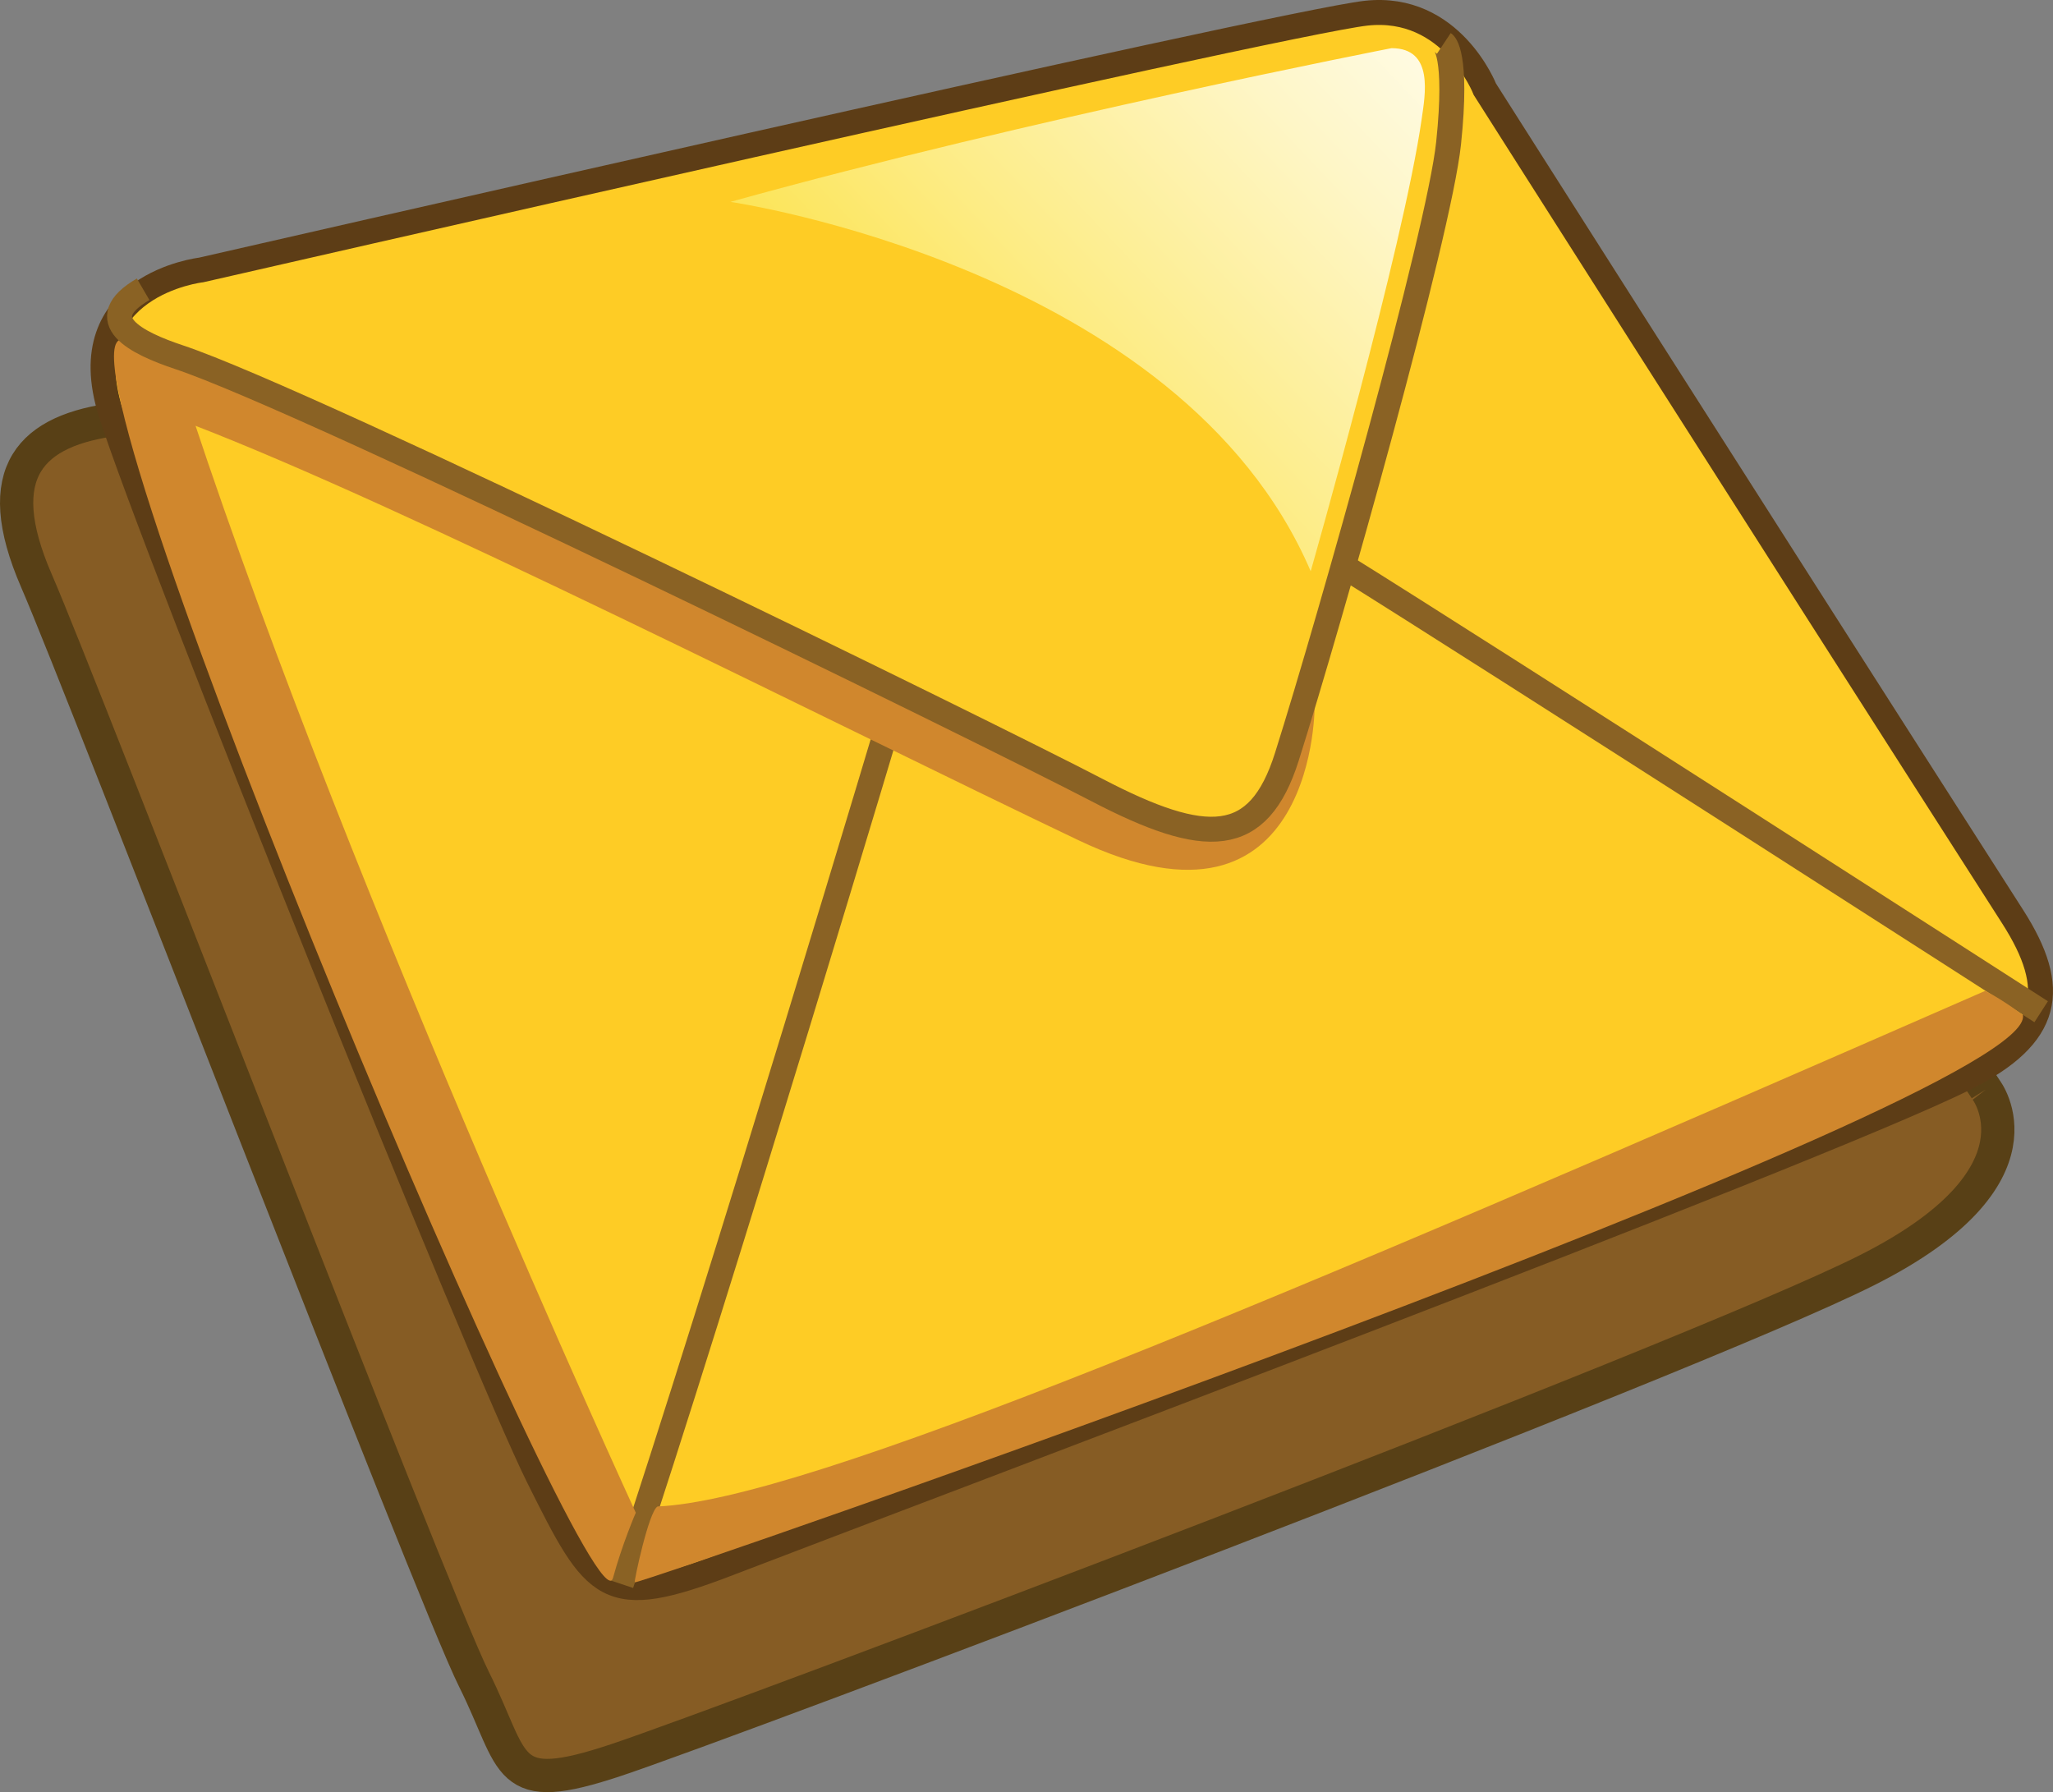 <?xml version="1.0" encoding="iso-8859-1"?>
<!-- Generator: Adobe Illustrator 12.0.0, SVG Export Plug-In . SVG Version: 6.00 Build 51448)  -->
<!DOCTYPE svg PUBLIC "-//W3C//DTD SVG 1.1//EN" "http://www.w3.org/Graphics/SVG/1.1/DTD/svg11.dtd">
<svg  version="1.1" id="&#xCD;_xBC__xB2_&#xE3;_x5F_1" xmlns="http://www.w3.org/2000/svg" xmlns:xlink="http://www.w3.org/1999/xlink" width="123.445" height="107.753"
	 viewBox="0 0 123.445 107.753" style="overflow:visible;enable-background:new 0 0 123.445 107.753;" xml:space="preserve">
<rect x="0" y="0" width="123.445" height="107.753" fill="#808080" stroke="none"/>
<g>
	<path style="fill:#865C24;stroke:#584016;stroke-width:2;" d="M119.407,65.505c0,0,4.072,5.217-7.146,10.865
		c-10.863,5.469-68.329,27.159-75.189,29.443c-6.86,2.289-6.002,0.289-8.577-4.857C25.922,95.81,5.052,41.489,2.191,34.917
		c-2.857-6.576-0.315-9.072,4.861-9.721C87.896,15.054,119.407,65.505,119.407,65.505"/>
	<path style="fill:#FECC25;stroke:#5D3D16;stroke-width:1.5;" d="M121.018,55.113C104.722,29.668,89.284,5.367,89.284,5.367
		s-2.001-5.145-7.149-4.573c-5.144,0.57-70.041,15.437-70.041,15.437s-7.855,0.899-5.434,8.578
		c2.612,8.277,22.301,57.179,25.731,64.04c3.43,6.859,4.003,8.003,11.435,5.145c11.597-4.46,65.252-24.622,74.332-29.16
		C123.305,62.259,123.797,59.454,121.018,55.113z"/>
	<path style="fill:none;stroke:#8A6224;stroke-width:1.5;" d="M122.733,60.83c0,0-33.63-21.626-41.92-26.772"/>
	<path style="fill:none;stroke:#8A6224;stroke-width:1.5;" d="M53.938,41.778c0,0-10.577,35.45-16.58,53.459"/>
	
		<linearGradient id="XMLID_2_" gradientUnits="userSpaceOnUse" x1="1221.925" y1="-5.361" x2="1263.457" y2="33.984" gradientTransform="matrix(-1 0 0 1 1313.481 0)">
		<stop  offset="0" style="stop-color:#FFFFFF"/>
		<stop  offset="0.111" style="stop-color:#FFFDEF"/>
		<stop  offset="0.327" style="stop-color:#FEF6C7"/>
		<stop  offset="0.626" style="stop-color:#FDEC85"/>
		<stop  offset="0.993" style="stop-color:#FBDD2C"/>
		<stop  offset="1" style="stop-color:#FBDD2A"/>
	</linearGradient>
	<path style="fill:url(#XMLID_2_);" d="M83.671,2.896c0,0-21.775,4.242-39.754,9.242c0,0,27.063,3.938,34.894,22.207
		c0,0,5.577-19.525,6.669-27.165C85.688,5.721,86.244,2.896,83.671,2.896z"/>
	<path style="fill:#D0872D;" d="M119.37,59.575c-43.753,19.152-70.953,30.625-79.828,31c-0.529,0.266-1.438,4.563-1.375,4.563
		c0.479,0.084,84.478-29,83.468-34.109C121.706,61.086,120.547,60.18,119.37,59.575z"/>
	<path style="fill:#D0872D;" d="M7.167,20.45c0,0,1.573,0.934,3.5,1.813C19.864,51.076,38.229,90.95,38.229,90.95
		s-0.813,1.875-1.375,3.938C35.662,98.855,3.354,22.388,7.167,20.45z"/>
	<path style="fill:#D0872D;" d="M79.042,42.263c-2.625,7.813-1.947,11.733-19.9,2.27C28.968,28.626,19.117,25.52,10.667,22.075
		c-4.784-1.951-2.187,0.606,0.738,3.391c13.081,5.009,38.271,17.814,53.44,25.051C79.259,57.392,79.087,42.13,79.042,42.263z"/>
	<path style="fill:none;stroke:#8A6224;stroke-width:1.5;" d="M86.816,2.61c0,0,0.857,0.57,0.286,6.002
		c-0.573,5.432-7.106,28.603-9.721,36.88c-1.715,5.43-4.861,5.43-11.438,2c-6.573-3.429-47.267-23.382-55.176-26.015
		c-2.573-0.855-5.324-2.237-2.16-4.084"/>
</g>
</svg>
